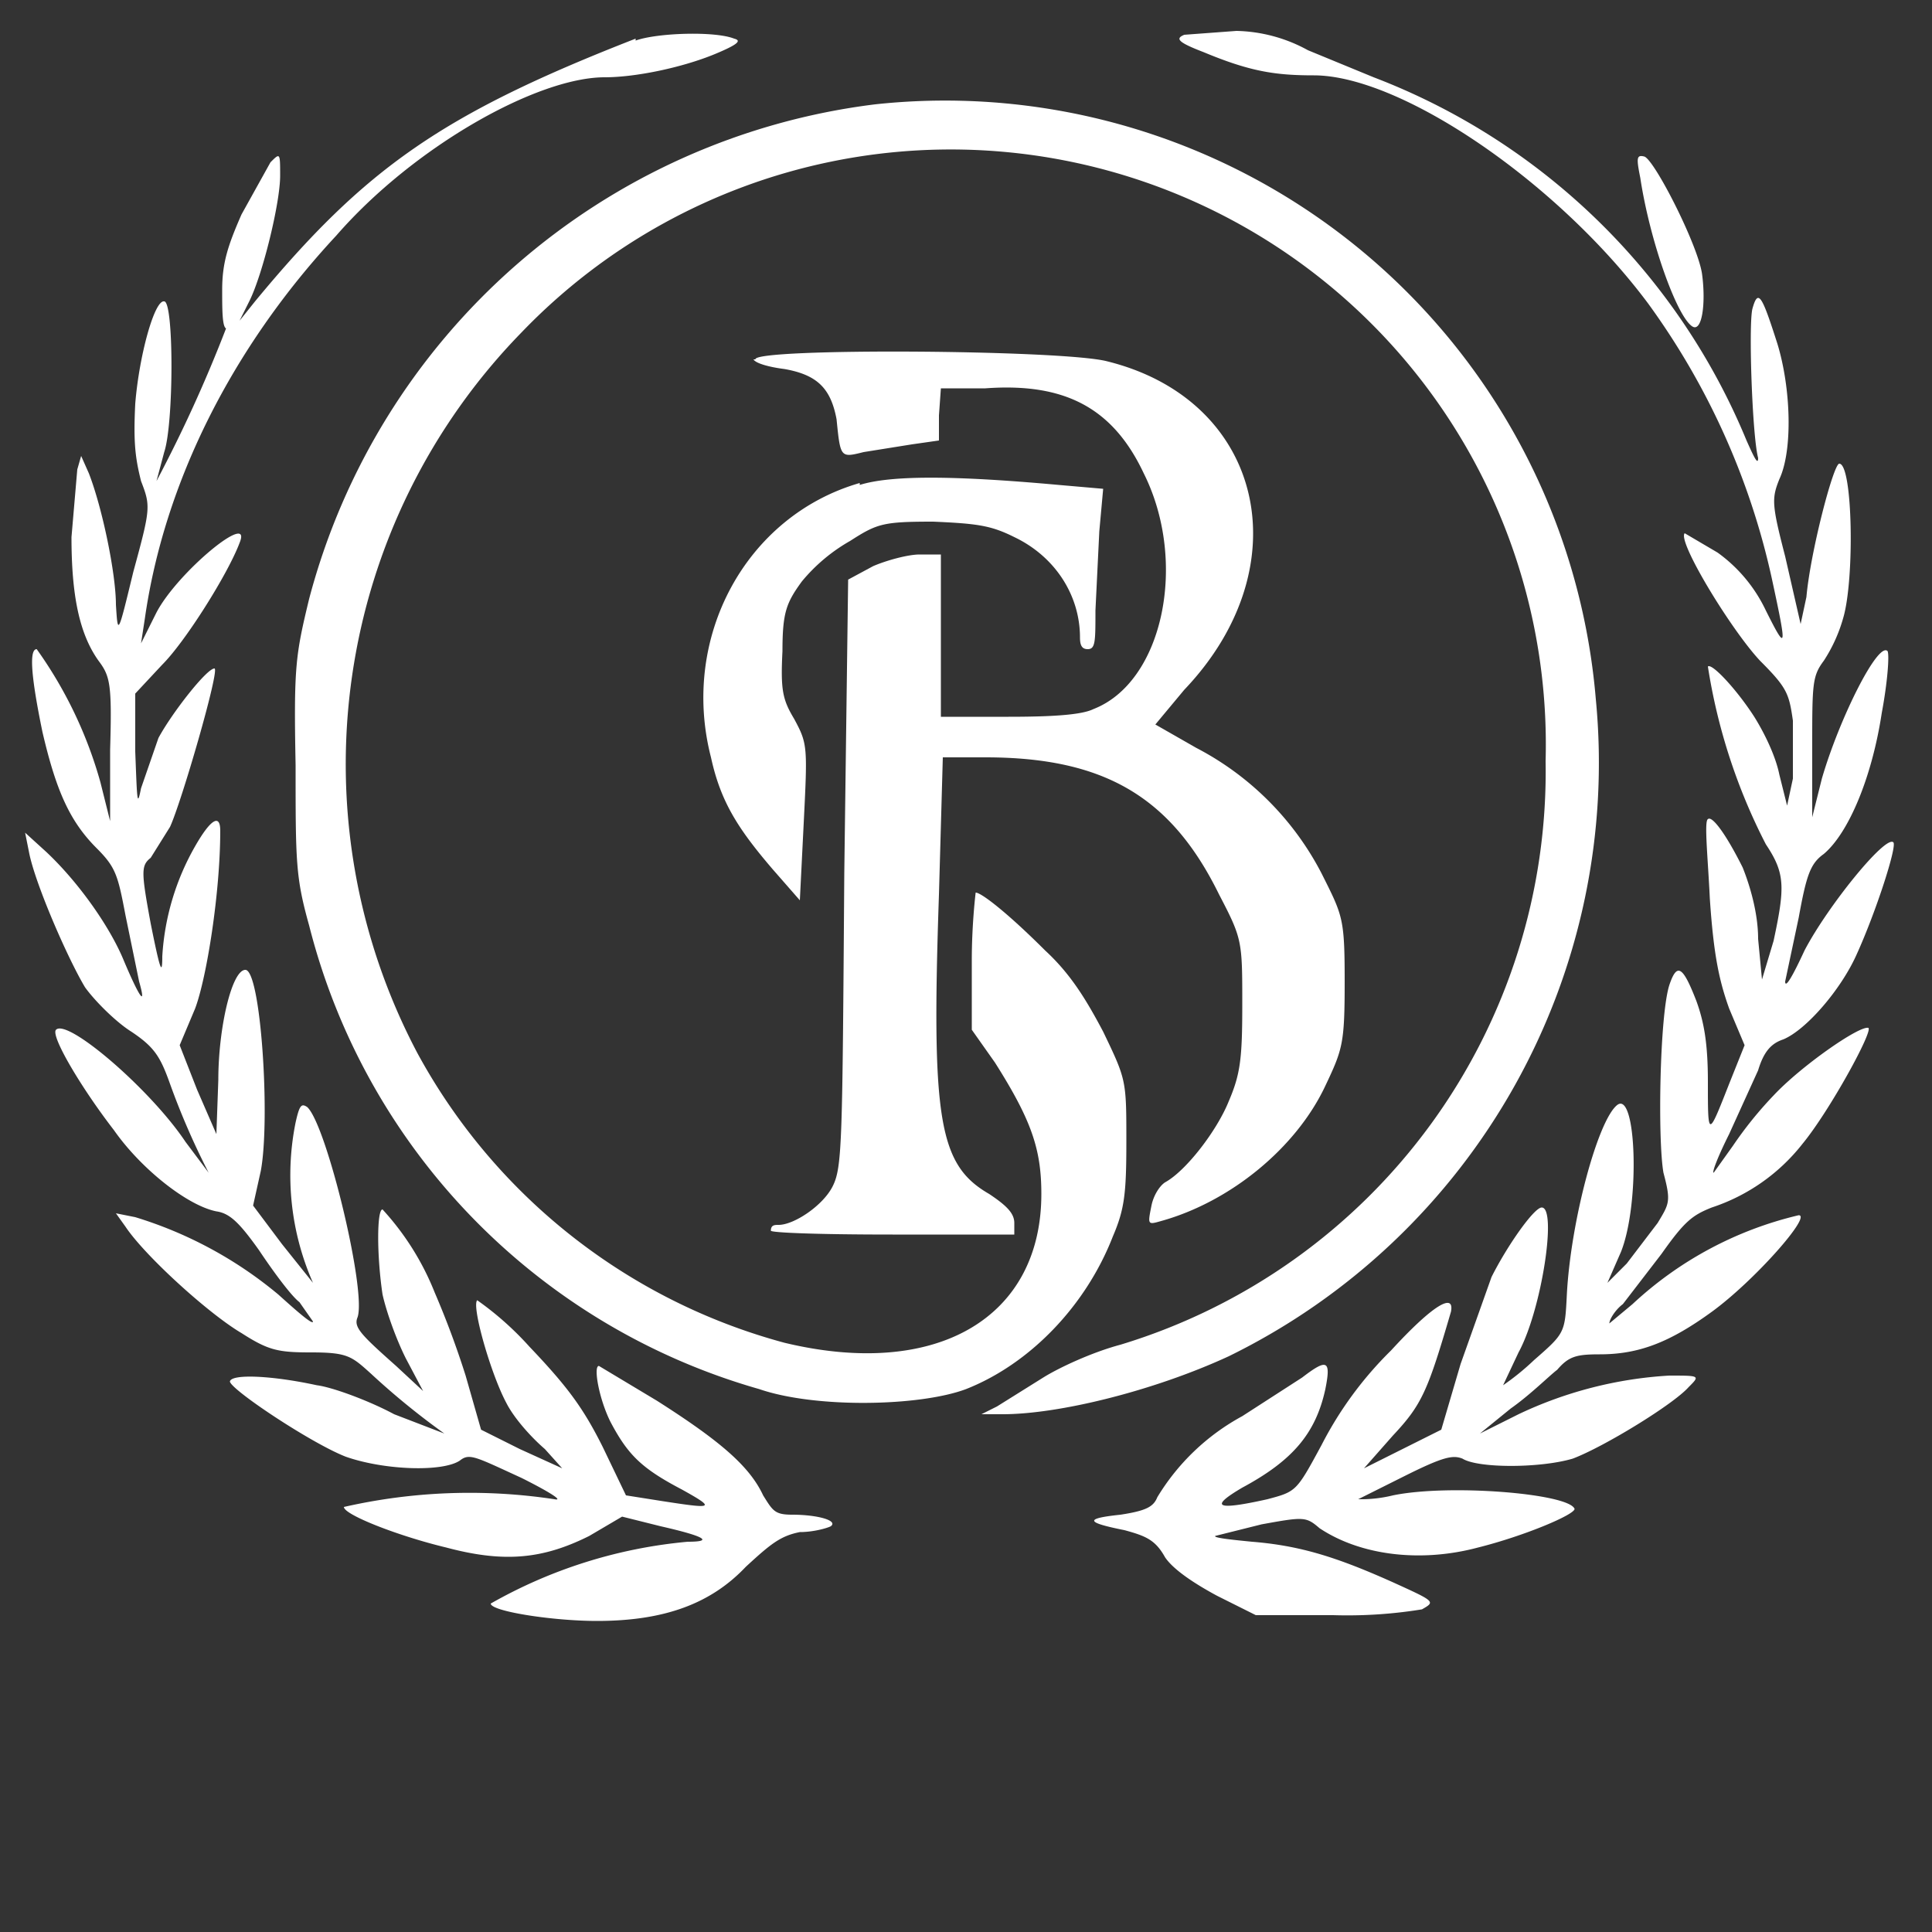 <svg xmlns="http://www.w3.org/2000/svg" viewBox="0 0 100 100" fill="#fff" >
  <rect x="0" y="0" width="100" height="100" fill="#333333" stroke="none"/>
  <path d="M32.9 2c-10 3.9-14 6.7-19.7 13.6l-.8 1 .5-1c.7-1.4 1.6-5.1 1.6-6.5 0-1.2 0-1.2-.5-.7l-1.5 2.7c-.7 1.6-1 2.5-1 3.9 0 1 0 1.9.2 2a72.6 72.6 0 0 1-3.6 7.9l.4-1.5c.5-1.5.5-7.8 0-7.8-.5-.1-1.3 2.8-1.5 5.3-.1 2 0 2.8.3 4 .5 1.3.5 1.4-.4 4.7-.8 3.3-.8 3.3-.9 1.7 0-1.6-.7-5-1.4-6.8l-.4-.9-.2.7-.3 3.5c0 3 .4 5 1.4 6.4.6.8.7 1.2.6 4.6v3.7l-.5-2a22 22 0 0 0-3.3-6.9c-.4 0-.3 1.4.3 4.3.7 3 1.4 4.6 2.8 6 1 1 1.1 1.4 1.5 3.5l.7 3.4c.4 1.4 0 .8-.8-1.1-.7-1.7-2.3-4-4-5.6l-1.1-1 .2 1c.3 1.6 2 5.5 2.9 7 .5.7 1.6 1.8 2.4 2.3 1.2.8 1.5 1.3 2 2.7a38.8 38.8 0 0 0 2 4.6l-1.2-1.6c-1.8-2.7-6.1-6.4-6.7-5.8-.3.3 1.3 3 3 5.2 1.4 2 3.8 3.9 5.3 4.2.7.1 1.2.6 2.2 2 .8 1.2 1.7 2.4 2.1 2.7l.7 1c0 .2-.8-.5-1.8-1.4A21.2 21.2 0 0 0 7 63l-1-.2.5.7c1 1.5 4.3 4.5 6 5.5 1.4.9 1.9 1 3.6 1 1.9 0 2.1.2 3.1 1.1a38.7 38.7 0 0 0 3.8 3.1l-2.6-1c-1.3-.7-3.2-1.4-4-1.5-2.3-.5-4.4-.6-4.5-.2 0 .4 4.2 3.2 6 3.9 2 .7 5 .8 5.9.2.5-.4.8-.2 3.2.9 1.4.7 2.2 1.2 1.7 1.1a29.3 29.3 0 0 0-10.9.4c0 .4 2.8 1.5 5.3 2.1 3 .8 5 .6 7.4-.6l1.7-1 2 .5c2.2.5 2.8.8 1.4.8a25.2 25.2 0 0 0-10.2 3.2c0 .4 3.2.9 5.5.9 3.5 0 5.9-.9 7.7-2.8 1.3-1.2 1.8-1.6 2.8-1.8.7 0 1.4-.2 1.6-.3.4-.3-.7-.6-2-.6-.9 0-1-.2-1.5-1-.7-1.5-2.2-2.8-5.5-4.9l-3-1.8c-.3 0 0 1.7.6 2.9.9 1.7 1.6 2.4 3.7 3.5 1.8 1 1.6 1-1 .6l-1.9-.3-1.2-2.5c-1-2-1.8-3.1-3.8-5.2a16.1 16.1 0 0 0-2.7-2.4c-.3.3.7 3.8 1.5 5.3.4.8 1.3 1.8 2 2.4l.9 1-2.2-1-2-1-.8-2.8a46 46 0 0 0-1.6-4.3 14 14 0 0 0-2.7-4.3c-.3 0-.3 2.4 0 4.4.2.9.7 2.3 1.2 3.3l.9 1.7-1.4-1.3c-1.8-1.6-2.2-2-2-2.5.5-1.3-1.6-10-2.6-10.9-.3-.2-.4-.1-.6.8a13.8 13.8 0 0 0 .9 8.3l-1.6-2-1.5-2 .4-1.8c.5-2.7 0-10.4-.8-10.4-.7 0-1.4 3-1.4 5.7l-.1 2.8-1-2.3-.9-2.3.8-1.9c.6-1.6 1.3-6 1.3-9.2 0-.9-.5-.6-1.3.8a13 13 0 0 0-1.7 5.7c0 1-.1.8-.6-1.7-.5-2.7-.5-3 0-3.4l1-1.6c.6-1.3 2.6-8.2 2.3-8.2-.4 0-2.2 2.3-2.9 3.6l-.9 2.6c-.2 1-.2.7-.3-1.9v-3l1.4-1.5c1.2-1.2 3.4-4.7 4-6.3.7-1.7-3.2 1.5-4.3 3.6l-.8 1.6.2-1.3c1-7 4.5-14 9.9-19.8C21.4 7.6 27.8 4 31.3 4c1.6 0 4-.5 5.7-1.2 1.2-.5 1.4-.7 1-.8-1-.4-4-.3-5.1.1zM61.3 1.8c-.5.2-.3.4 1 .9 2.4 1 3.7 1.2 5.7 1.2 4.5 0 12.6 5.5 17.3 11.8a38 38 0 0 1 6.4 14.2c.8 3.7.8 3.9-.3 1.7a7.8 7.8 0 0 0-2.5-3l-1.7-1c-.4.4 2.4 5 3.9 6.6 1.4 1.4 1.5 1.7 1.7 3.1v3l-.3 1.4-.4-1.6c-.2-1-.8-2.2-1.3-3-.9-1.4-2.2-2.8-2.4-2.6a30.2 30.2 0 0 0 3 9.2c1 1.5 1 2.2.4 5l-.6 2-.2-2.1c0-1.3-.4-2.7-.8-3.7-.9-1.8-1.6-2.7-1.8-2.5-.2.1 0 2 .1 4.1.2 3 .5 4.3 1 5.7l.8 1.9-.8 2c-1.1 2.8-1.1 2.8-1.1-.1 0-2-.2-3.1-.6-4.2-.7-1.8-1-2-1.4-.8-.5 1.6-.6 8-.3 9.7.4 1.5.3 1.6-.3 2.6l-1.6 2.1-1 1 .7-1.6c1-2.5.8-8.4-.2-7.6-1 .8-2.4 6-2.6 9.8-.1 2-.1 2-1.7 3.4a13 13 0 0 1-1.6 1.3l.8-1.7c1.2-2.2 2-7.5 1.2-7.5-.4 0-1.8 2-2.6 3.6l-1.6 4.5-1 3.4-2 1-2 1 1.5-1.7c1.5-1.6 1.8-2.3 3-6.4.2-1-.9-.4-3.1 2a19 19 0 0 0-3.6 4.9c-1.3 2.4-1.3 2.4-2.8 2.8-2.7.6-3 .4-1.3-.6 2.6-1.4 3.8-2.8 4.3-5.1.3-1.5.1-1.6-1.2-.6l-3.1 2a11.6 11.6 0 0 0-4.4 4.2c-.2.5-.6.7-1.9.9-1.9.2-1.8.4.2.8 1.1.3 1.6.5 2.1 1.4.4.6 1.4 1.3 2.7 2l2 1h4a24 24 0 0 0 4.6-.3c.7-.4.7-.4-1.5-1.4-2.9-1.3-4.8-1.9-7.3-2.1-1-.1-2-.2-1.9-.3l2.4-.6c2.2-.4 2.3-.4 3 .2 2.1 1.4 5.2 1.8 8.2 1 2.4-.6 5-1.7 5-2-.3-.8-6.5-1.3-9.4-.7a7 7 0 0 1-1.8.2l2.4-1.2c2-1 2.5-1.1 3-.9.8.5 4 .5 5.7 0 1.6-.6 5.2-2.8 6-3.7.6-.6.6-.6-1-.6a21 21 0 0 0-7.8 2l-2 1 1.6-1.3c1-.7 2-1.7 2.4-2 .6-.7 1-.8 2.2-.8 2 0 3.6-.6 5.8-2.2 2.2-1.6 5.2-5 4.5-5a19 19 0 0 0-8.6 4.6l-1.2 1c0-.2.3-.7.7-1l2-2.6c1.2-1.7 1.6-2 2.6-2.4a9.9 9.9 0 0 0 4.7-3.3c1.4-1.7 3.7-5.9 3.4-6-.5-.1-3.5 2-4.9 3.5a20 20 0 0 0-2.1 2.6l-1 1.4c-.1 0 .2-.8.8-2l1.5-3.3c.3-1 .7-1.4 1.3-1.6 1.2-.5 3-2.6 3.8-4.4 1-2.2 2.1-5.6 1.9-5.8-.4-.4-3.4 3.3-4.6 5.6-.6 1.3-1 2-1 1.6l.7-3.3c.4-2.2.6-2.8 1.3-3.3 1.3-1.1 2.5-4 3-7.3.3-1.6.4-3 .3-3.2-.5-.5-2.5 3.5-3.4 6.6l-.5 2v-3.6c0-3.3 0-3.7.6-4.5a8 8 0 0 0 1-2.2c.6-2 .5-8-.2-8-.3 0-1.5 4.6-1.7 6.9l-.3 1.4-.8-3.5c-.7-2.7-.7-3-.3-4 .7-1.5.6-4.7-.1-7-.8-2.5-1-2.9-1.3-1.8-.2.9 0 6.6.3 7.7 0 .4-.2 0-.6-.9A34 34 0 0 0 71.1 4l-3.4-1.4a8 8 0 0 0-3.7-1l-2.7.2z"/>
  <path d="M45.3 5.4A34.7 34.7 0 0 0 16 31c-.7 2.9-.8 3.5-.7 8.6 0 5 0 5.8.7 8.3a33.5 33.5 0 0 0 23.3 24c2.9 1 8.3.9 10.7 0 3.3-1.3 6.2-4.3 7.6-7.9.6-1.4.7-2.2.7-4.9 0-3.2 0-3.2-1.2-5.7-.9-1.7-1.7-3-3-4.2-1.9-1.9-3.3-3-3.6-3 0 0-.2 1.6-.2 3.5v3.6l1.2 1.7c1.9 3 2.4 4.5 2.4 6.8 0 6.4-5.4 9.6-13.3 7.7a30.7 30.7 0 0 1-19-15A32 32 0 0 1 27 17.2a30.8 30.8 0 0 1 53 22.2A31 31 0 0 1 58 69.6c-1.5.4-3.2 1.2-4 1.7l-2.4 1.5-.8.4h1.1c2.9 0 7.8-1.2 11.7-3a34.2 34.2 0 0 0 19-34A33.8 33.8 0 0 0 45.3 5.4ZM84.9 9.2c.5 3.3 1.9 7.2 2.7 7.7.5.3.7-1.2.5-2.7-.2-1.5-2.5-6-3-6.1-.4-.1-.4.1-.2 1.1Z"/>
  <path d="M39 18.6c.1.2.8.4 1.6.5 1.7.3 2.4 1 2.7 2.6.2 2 .2 2 1.4 1.7l2.5-.4 1.4-.2v-1.3l.1-1.4H51c4.1-.3 6.6 1 8.2 4.4 2.3 4.6 1 10.8-2.6 12.2-.6.3-2.1.4-4.4.4h-3.5v-8.4h-1.1c-.6 0-1.7.3-2.4.6l-1.3.7-.2 15.2c-.1 13.9-.1 15.2-.6 16.2s-2 2-2.8 2c-.2 0-.4 0-.4.3 0 .1 2.3.2 6.3.2h6.3v-.6c0-.5-.4-.9-1.3-1.5-2.6-1.5-3-3.8-2.6-15.5l.2-7.1h2.2c6.1 0 9.6 2 12.1 7.1 1.2 2.3 1.2 2.4 1.2 5.7 0 2.8-.1 3.6-.7 5-.6 1.5-2.2 3.6-3.3 4.2-.3.2-.6.7-.7 1.2-.2 1-.2 1 .5.8 3.6-1 7-3.8 8.5-7 .9-1.9 1-2.2 1-5.4 0-3.3-.1-3.4-1.2-5.6a15.2 15.2 0 0 0-6.5-6.5l-2.1-1.2 1.5-1.8c6.1-6.4 4.1-15-4-17-2.3-.6-18.3-.7-18.2-.1z"/>
  <path d="M44.5 25c-5.9 1.7-9.3 8-7.7 14.2.5 2.3 1.4 3.7 3.2 5.8l1.4 1.6.2-4c.2-4 .2-4.1-.5-5.4-.6-1-.7-1.5-.6-3.5 0-2 .2-2.5 1-3.6A9 9 0 0 1 44 28c1.4-.9 1.7-1 4.3-1 2.3.1 3 .2 4.2.8 2.1 1 3.4 3 3.4 5.2 0 .4.1.6.4.6.4 0 .4-.4.4-2l.2-4.1.2-2.2-2.3-.2c-5.5-.5-8.7-.5-10.3 0z"/>
</svg>
